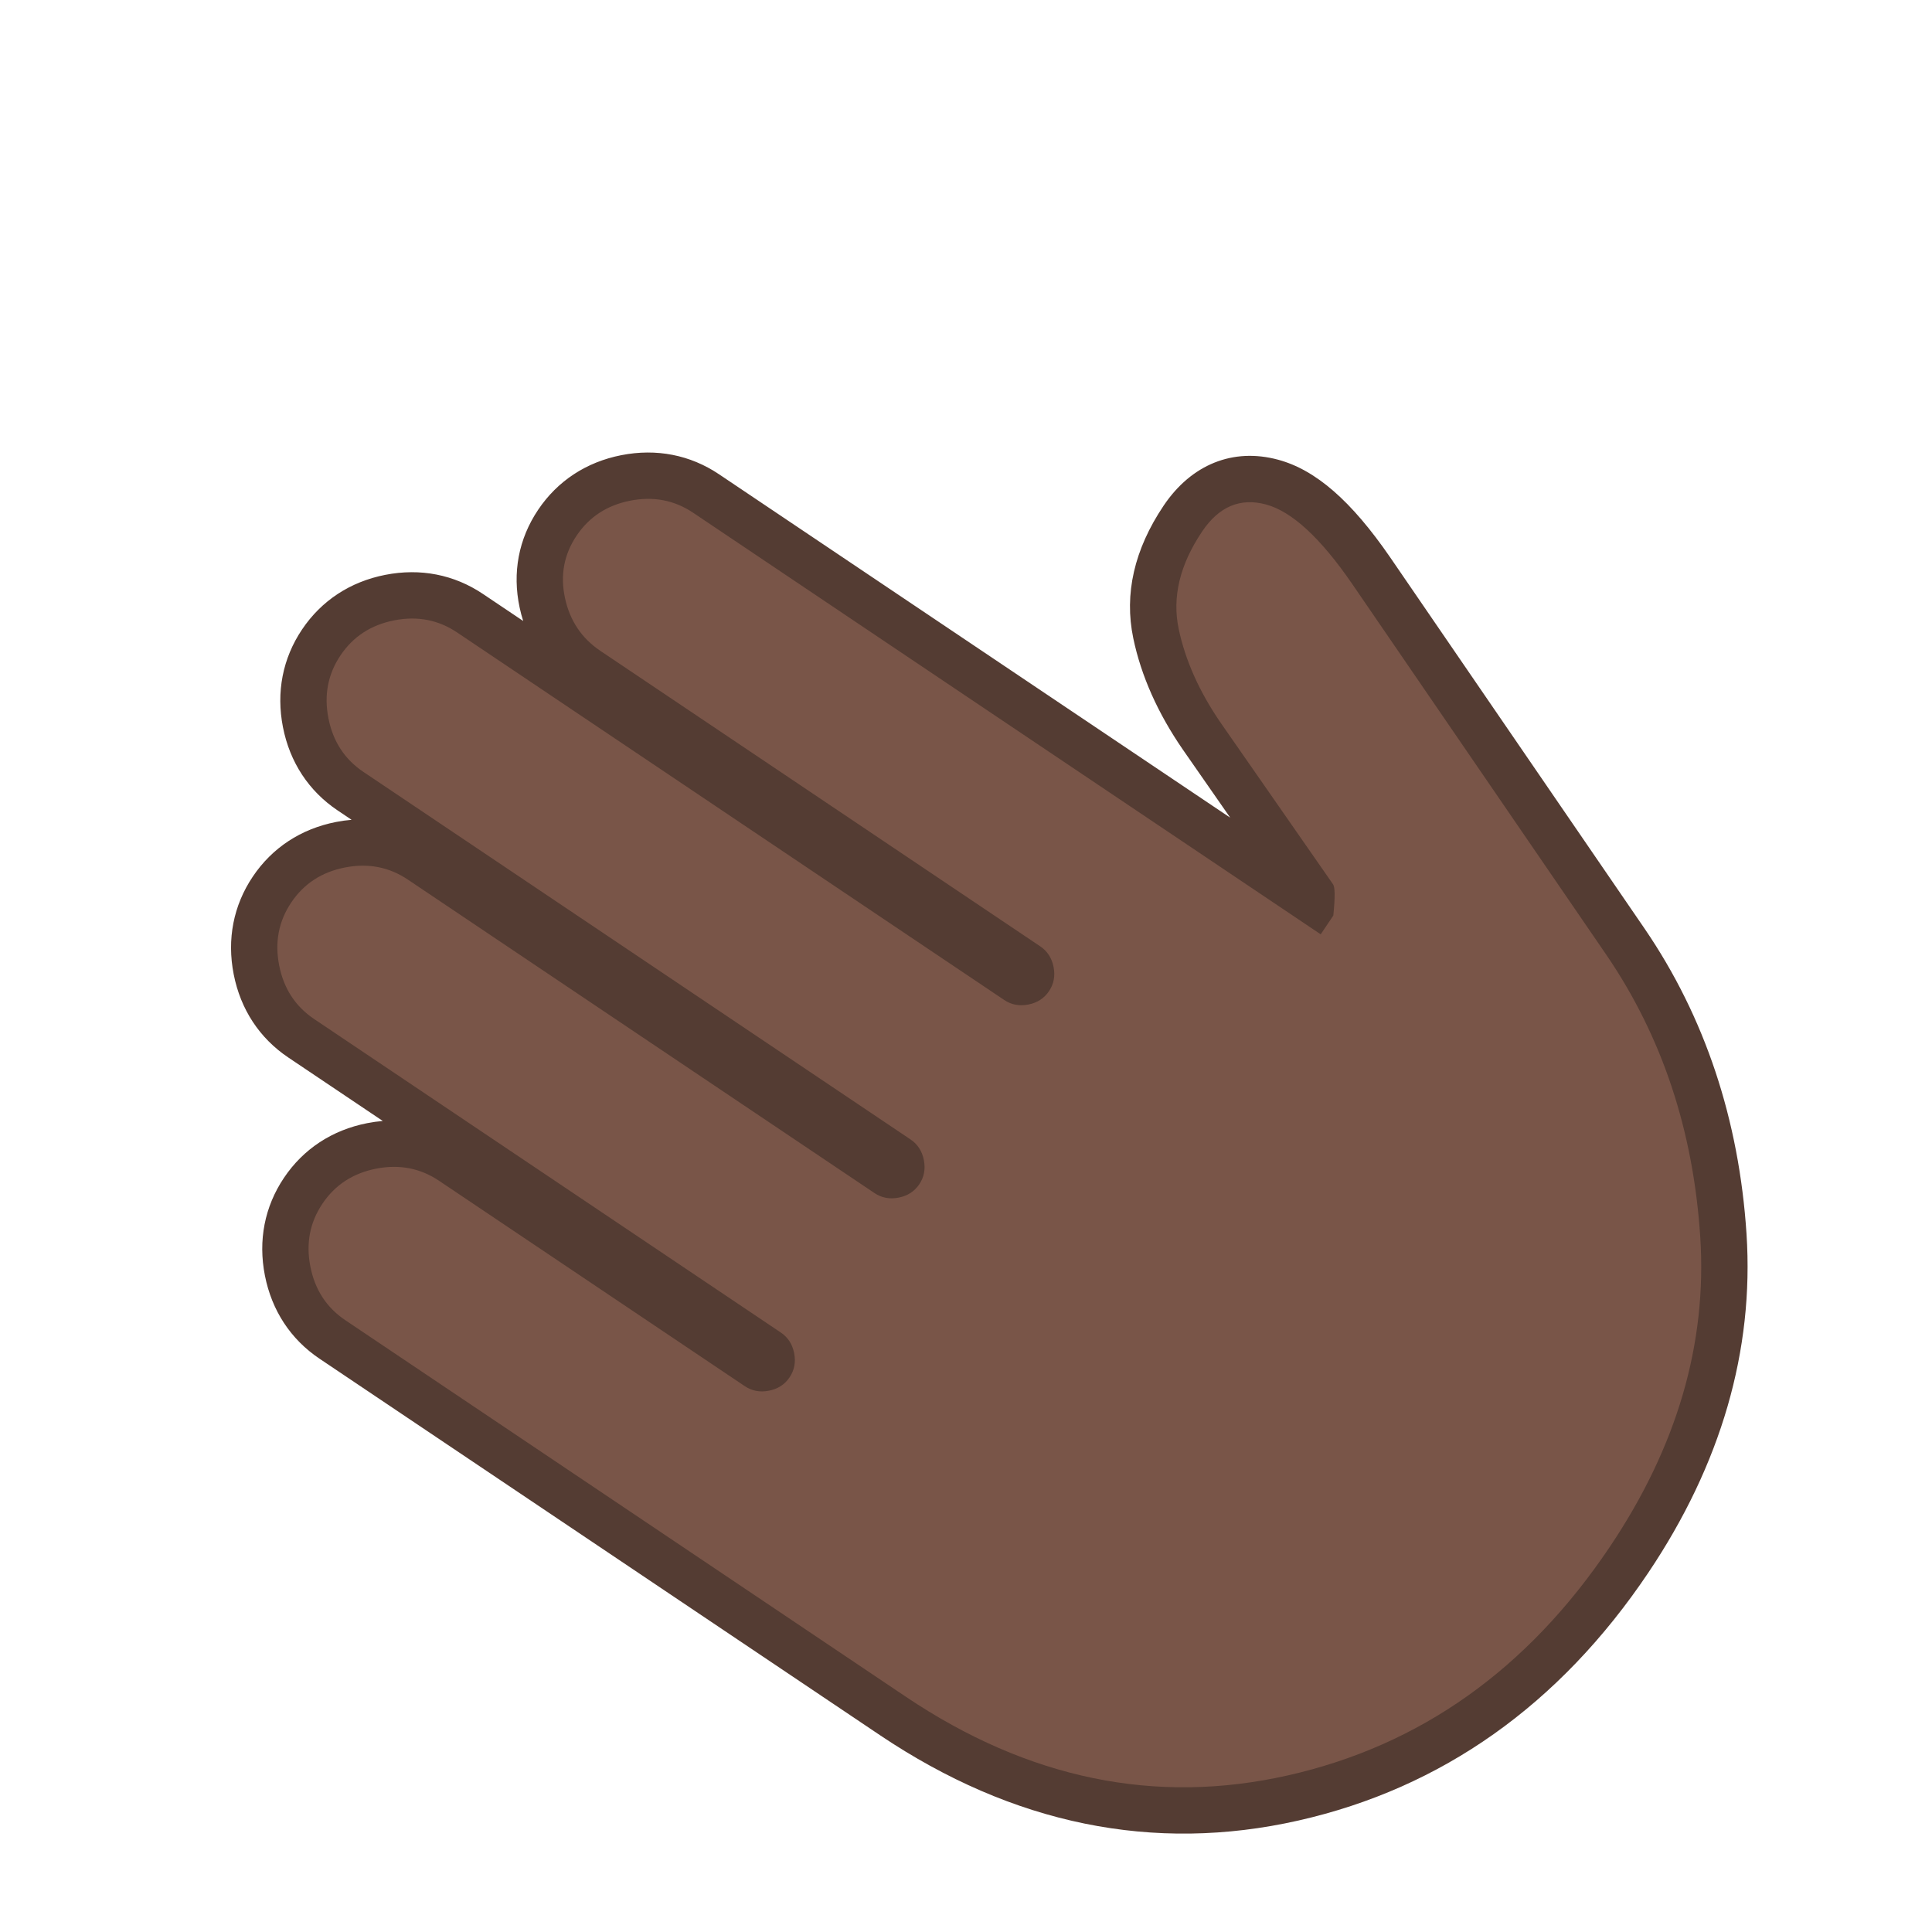 <svg id="enwStBMhHCf1" xmlns="http://www.w3.org/2000/svg" xmlns:xlink="http://www.w3.org/1999/xlink" viewBox="0 0 250 250">
    <style>#enwStBMhHCf2_tr {animation: enwStBMhHCf2_tr__tr 1500ms linear infinite normal forwards}@keyframes enwStBMhHCf2_tr__tr { 0% {transform: translate(212.675px,204.423px) rotate(-56.108deg);animation-timing-function: cubic-bezier(0.42,0,0.58,1)} 20% {transform: translate(212.675px,204.423px) rotate(-47.241deg);animation-timing-function: cubic-bezier(0.42,0,0.58,1)} 40% {transform: translate(212.675px,204.423px) rotate(-64.794deg);animation-timing-function: cubic-bezier(0.42,0,0.58,1)} 60% {transform: translate(212.675px,204.423px) rotate(-47.241deg);animation-timing-function: cubic-bezier(0.42,0,0.58,1)} 80% {transform: translate(212.675px,204.423px) rotate(-64.794deg);animation-timing-function: cubic-bezier(0.42,0,0.58,1)} 100% {transform: translate(212.675px,204.423px) rotate(-56.108deg)}}</style>
    <g id="enwStBMhHCf2_tr" transform="translate(212.675,204.423) rotate(-56.108)"><g transform="scale(-1,1) translate(-88.755,-206.667)"><path d="M87.66,203.667c-8.076-0-15.669-1.111-22.569-3.302-6.94-2.204-13.361-5.558-19.083-9.968-5.647-4.352-10.568-9.22-14.625-14.468-4.071-5.265-7.383-11.055-9.844-17.208l-.001-.003-.001-.003L0.007,104.577c-2.948-7.446-3.716-13.012-2.352-17.021.776-2.28,2.094-4.039,3.917-5.229c1.744-1.139,3.913-1.716,6.447-1.716c5.97,0,10.771,1.816,14.27,5.398c3.193,3.27,5.802,7.438,7.752,12.389l.002.006.002.006l8.991,23.091c.143.1.36.243.681.436v-94.344c0-3.737,1.386-7.018,4.119-9.751s6.014-4.119,9.751-4.119c3.756,0,7.014,1.397,9.681,4.154c2.641,2.729,3.98,5.998,3.98,9.716v68.561c0,.265.063.492.375.805s.54.376.805.376.492-.063.805-.376.375-.54.375-.805v-85.283c0-3.737,1.386-7.018,4.119-9.751s6.014-4.119,9.751-4.119s7.018,1.386,9.751,4.119s4.119,6.014,4.119,9.751v85.283c0,.265.063.492.376.805s.54.376.805.376.492-.063.805-.376.375-.54.375-.805v-72.742c0-3.737,1.386-7.018,4.119-9.751s6.014-4.119,9.751-4.119s7.018,1.386,9.751,4.119s4.119,6.014,4.119,9.751v72.742c0,.265.063.492.376.805s.54.376.805.376.492-.063.805-.376.375-.54.375-.805v-47.658c0-3.737,1.386-7.018,4.119-9.751s6.014-4.119,9.751-4.119s7.018,1.386,9.751,4.119s4.119,6.014,4.119,9.751v87.374c0,4.932-.419,9.71-1.245,14.201-.831,4.516-2.096,8.867-3.76,12.933-1.669,4.076-3.784,7.975-6.287,11.591-2.498,3.608-5.45,7.031-8.773,10.173-3.314,3.133-6.886,5.915-10.618,8.268-3.737,2.357-7.735,4.348-11.884,5.918-4.14,1.567-8.544,2.759-13.088,3.541-4.524.779-9.312,1.174-14.233,1.174Z" fill="#795548"/><path d="M87.66,200.667c19.091,0,35.012-6.027,47.763-18.081s19.126-27.627,19.126-46.718v-87.374c0-2.926-1.08-5.47-3.24-7.63s-4.703-3.24-7.63-3.24-5.47,1.08-7.63,3.24-3.24,4.703-3.24,7.63v47.658c0,1.115-.418,2.09-1.254,2.926s-1.812,1.254-2.926,1.254-2.09-.418-2.926-1.254-1.254-1.812-1.254-2.926v-72.742c0-2.926-1.08-5.47-3.24-7.63s-4.703-3.24-7.63-3.24-5.47,1.08-7.629,3.24-3.24,4.703-3.24,7.63v72.742c0,1.115-.418,2.09-1.254,2.926s-1.812,1.254-2.926,1.254-2.09-.418-2.926-1.254-1.254-1.812-1.254-2.926v-85.283c0-2.926-1.08-5.47-3.24-7.63s-4.703-3.24-7.63-3.24-5.47,1.08-7.63,3.24-3.24,4.703-3.24,7.63v85.283c0,1.115-.418,2.09-1.254,2.926s-1.812,1.254-2.926,1.254-2.09-.418-2.926-1.254-1.254-1.812-1.254-2.926v-68.561c0-2.926-1.045-5.47-3.135-7.63s-4.599-3.24-7.525-3.24-5.47,1.08-7.63,3.24-3.24,4.703-3.24,7.63v97.825h-2.926c-2.09-1.115-3.205-1.881-3.344-2.299L27.251,99.497c-1.812-4.599-4.181-8.396-7.107-11.392s-6.968-4.494-12.124-4.494c-3.902,0-6.41,1.637-7.525,4.912s-.348,8.257,2.299,14.946l21.53,54.138c4.738,11.845,12.577,21.983,23.516,30.414s24.212,12.646,39.82,12.646m0,6c-16.891,0-31.52-4.675-43.483-13.894-11.75-9.056-20.304-20.138-25.424-32.938L-2.781,105.686c-3.267-8.254-4.03-14.319-2.404-19.096c1.942-5.706,6.755-8.979,13.205-8.979c6.809,0,12.332,2.12,16.416,6.302c3.474,3.557,6.3,8.061,8.397,13.385l3.886,9.979v-79.685c0-4.498,1.728-8.603,4.997-11.872s7.375-4.997,11.872-4.997c4.535,0,8.628,1.752,11.837,5.067.422.436.817.886,1.185,1.35v-6.27c0-4.498,1.728-8.603,4.997-11.872s7.375-4.997,11.872-4.997c4.498 0,8.603,1.728,11.872,4.997c3.269,3.269,4.997,7.375,4.997,11.872v2.185c.418-.523.871-1.029,1.358-1.516c3.269-3.269,7.375-4.997,11.872-4.997s8.603,1.728,11.872,4.997s4.997,7.375,4.997,11.872v14.727c.418-.523.871-1.029,1.358-1.516c3.269-3.269,7.375-4.997,11.872-4.997s8.603,1.728,11.872,4.997s4.997,7.375,4.997,11.872v87.374c0,20.717-7.067,37.902-21.004,51.078-13.842,13.086-31.299,19.721-51.885,19.721Z" fill="#543c33"/></g></g></svg>